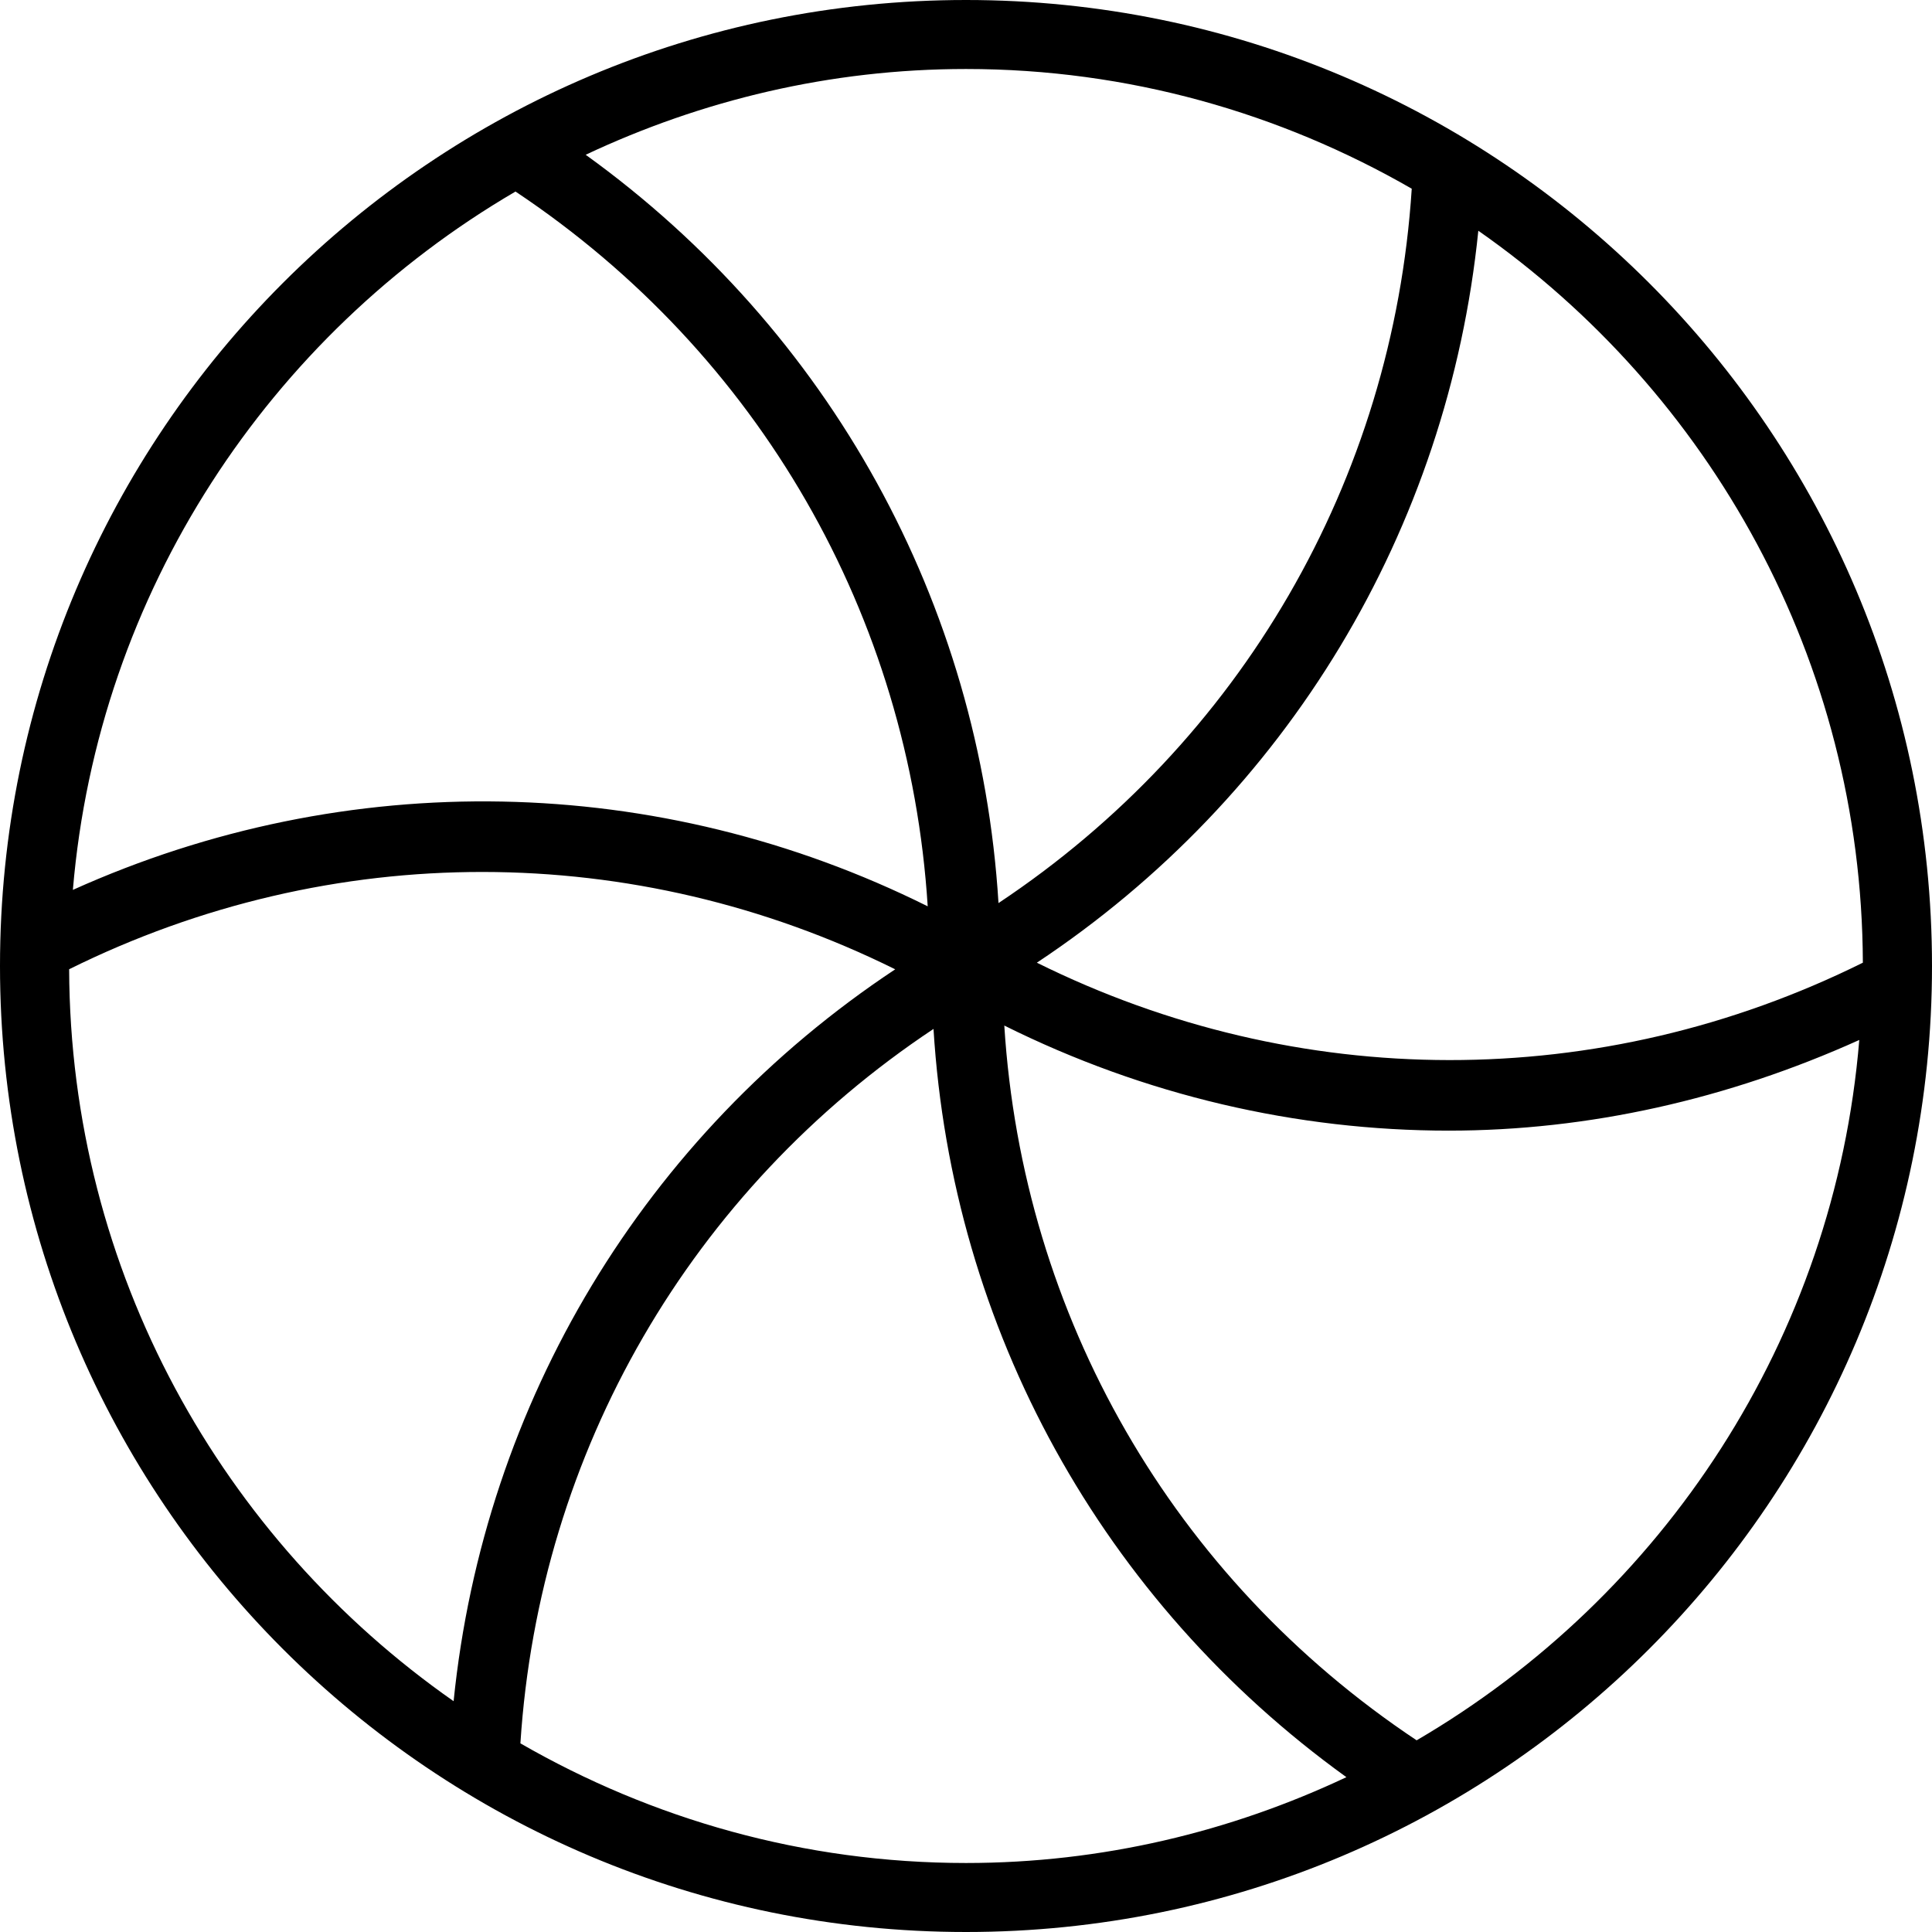 <svg xmlns="http://www.w3.org/2000/svg" version="1.1" viewBox="2 2 28 28">
<title>load</title>
<path d="M16 2c-7.732 0-14 6.268-14 14s6.268 14 14 14 14-6.268 14-14-6.268-14-14-14zM28.998 15.952c-3.808 1.889-8.19 1.875-11.971 0 3.625-2.404 5.958-6.273 6.398-10.608 3.352 2.343 5.557 6.22 5.573 10.608zM22.46 4.735c-0.273 4.234-2.484 8.022-5.989 10.353-0.268-4.347-2.447-8.296-5.983-10.845 1.677-0.789 3.54-1.243 5.512-1.243 2.352 0 4.555 0.638 6.46 1.735zM9.471 4.776c3.532 2.354 5.708 6.151 5.974 10.359-3.9-1.941-8.413-2.028-12.389-0.238 0.365-4.322 2.853-8.040 6.415-10.121zM3.002 16.047c3.808-1.887 8.192-1.873 11.972 0.001-3.628 2.405-5.96 6.27-6.4 10.607-3.352-2.343-5.556-6.22-5.572-10.608zM9.542 27.266c0.273-4.236 2.478-8.021 5.987-10.354 0.268 4.352 2.447 8.295 5.984 10.844-1.676 0.79-3.54 1.244-5.513 1.244-2.352 0-4.553-0.637-6.458-1.734zM22.531 27.222c-3.534-2.354-5.711-6.145-5.976-10.359 2.035 1.013 4.237 1.523 6.442 1.523 2.025 0 4.045-0.455 5.949-1.314-0.357 4.334-2.845 8.064-6.415 10.15z"/>
</svg>